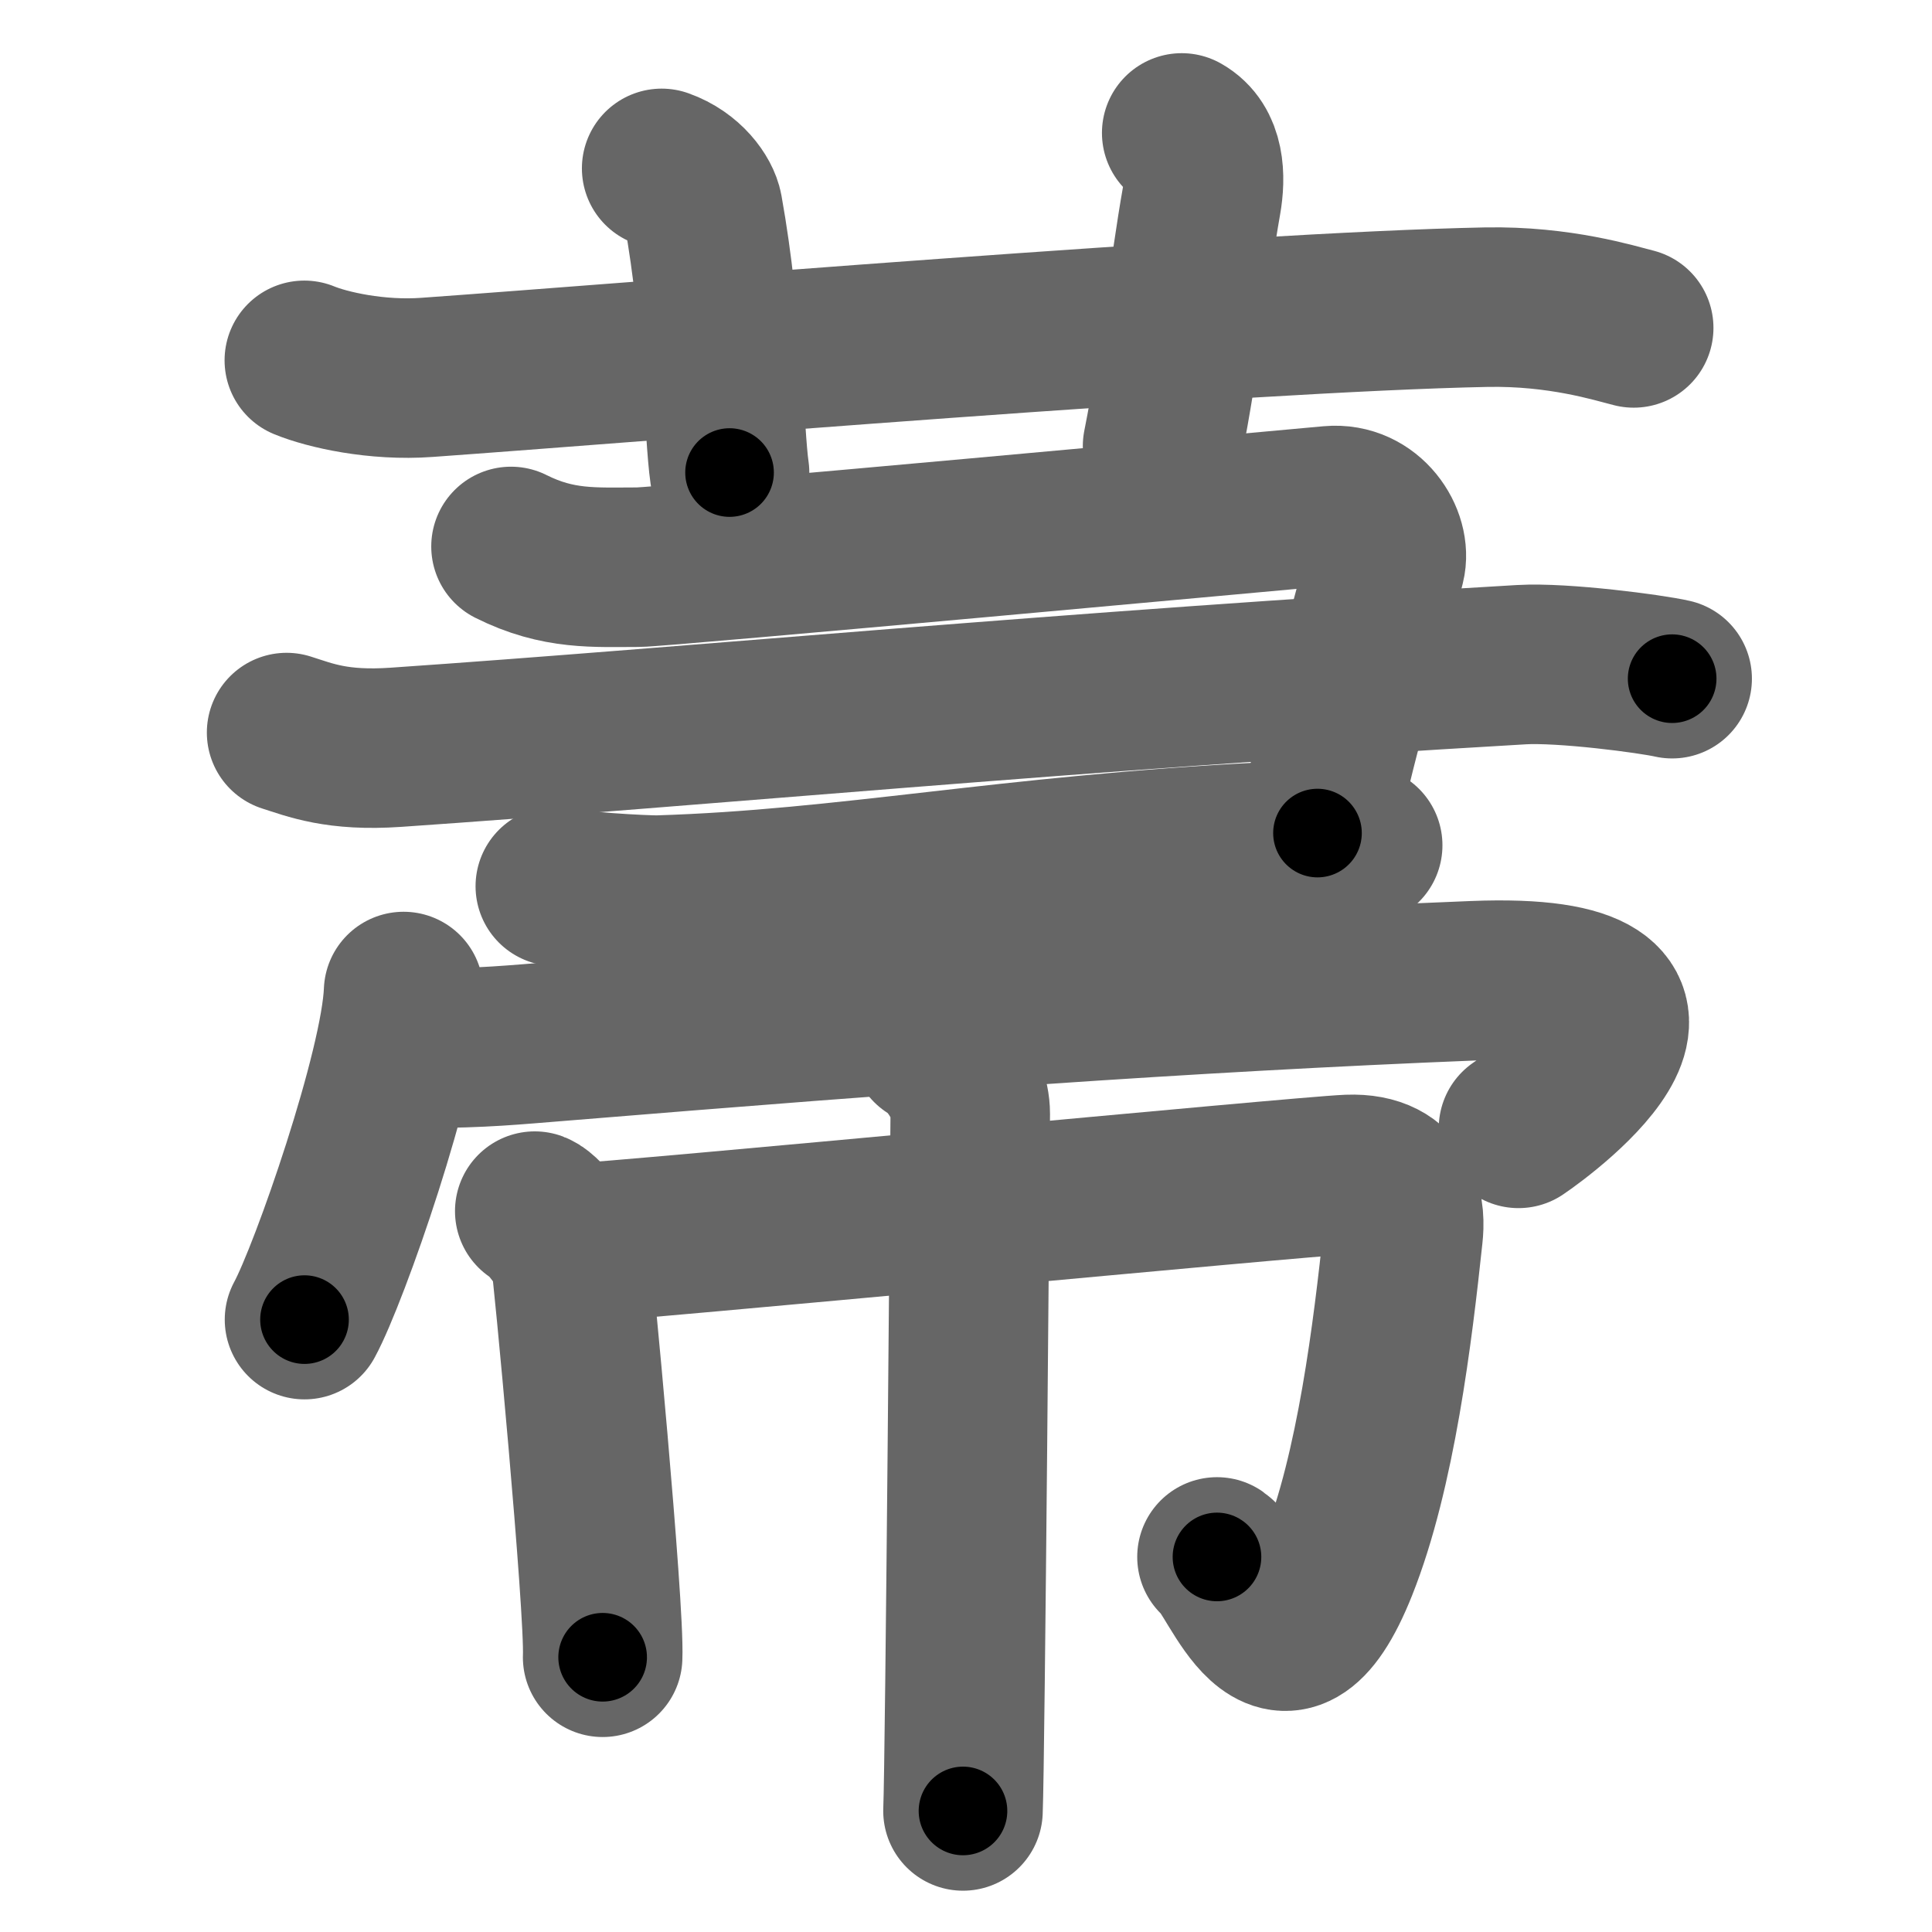 <svg xmlns="http://www.w3.org/2000/svg" width="109" height="109" viewBox="0 0 109 109" id="83f7"><g fill="none" stroke="#666" stroke-width="9" stroke-linecap="round" stroke-linejoin="round"><g><g><path d="M17.17,20.33c1.29,0.53,4.08,1.17,6.93,0.96c11.91-0.85,46.02-3.69,59.74-3.96c4.17-0.08,7.25,0.9,8.33,1.17" /><path d="M37.33,9.5c1.42,0.5,2.21,1.66,2.33,2.33c1.14,6.33,1.17,12.53,1.5,14.83" /><path d="M66.67,7.5c1.33,0.75,1.35,2.5,1.12,3.82c-0.71,4.02-1.18,8.71-2.2,13.85" /></g><g><g><path d="M28.83,30.83C31.5,32.17,33.57,32,36,32c1.33,0,36.94-3.28,39.07-3.47c2.13-0.19,3.44,1.9,3.09,3.3C76.83,37.17,75.25,42,74.33,47" /><path d="M16.17,41.33c1.33,0.42,2.84,1.06,6.17,0.83C39.25,41,60,39,85.83,37.5c2.35-0.14,7.33,0.52,8.51,0.79" /><path d="M31.33,50c0.81,0.28,5.02,0.52,5.83,0.5c10.71-0.33,19.58-2.25,34.33-3c1.35-0.07,4.71,0.06,5.39,0.19" /></g><g><g><path d="M22.77,55.94c-0.17,4.4-4.17,15.89-5.59,18.51" /><path d="M23.94,59.14c3.28,0,5.07-0.19,7.71-0.4c19.55-1.6,35.04-2.75,51.52-3.41c14.58-0.58,4.05,7.29,2.5,8.33" /></g><g><path d="M30.17,68.33c0.58,0.22,1.88,2.06,2,2.5c0.12,0.44,1.95,19.9,1.83,22.67" /><path d="M32,70.17c3.64-0.17,41.37-3.8,44.08-3.91c3.19-0.12,3.2,2.32,3.08,3.41c-0.58,5.46-1.53,13.3-3.67,18.67c-3.25,8.17-5.62,0.34-6.83-0.5" /><path d="M52.5,59c0.59,0.23,2.24,2,2.24,3.84c0,0.47-0.29,36.47-0.41,39.33" /></g></g></g></g></g><g fill="none" stroke="#000" stroke-width="5" stroke-linecap="round" stroke-linejoin="round"><g><g><path d="M17.17,20.33c1.29,0.53,4.08,1.17,6.93,0.96c11.91-0.85,46.02-3.69,59.74-3.96c4.17-0.08,7.25,0.9,8.33,1.17" stroke-dasharray="75.37" stroke-dashoffset="75.37"><animate id="0" attributeName="stroke-dashoffset" values="75.37;0" dur="0.57s" fill="freeze" begin="0s;83f7.click" /></path><path d="M37.33,9.5c1.42,0.5,2.21,1.66,2.33,2.33c1.14,6.33,1.17,12.53,1.5,14.83" stroke-dasharray="18.34" stroke-dashoffset="18.34"><animate attributeName="stroke-dashoffset" values="18.34" fill="freeze" begin="83f7.click" /><animate id="1" attributeName="stroke-dashoffset" values="18.34;0" dur="0.18s" fill="freeze" begin="0.end" /></path><path d="M66.67,7.5c1.33,0.75,1.35,2.5,1.12,3.82c-0.71,4.02-1.18,8.71-2.2,13.85" stroke-dasharray="18.28" stroke-dashoffset="18.28"><animate attributeName="stroke-dashoffset" values="18.28" fill="freeze" begin="83f7.click" /><animate id="2" attributeName="stroke-dashoffset" values="18.28;0" dur="0.18s" fill="freeze" begin="1.end" /></path></g><g><g><path d="M28.83,30.83C31.5,32.17,33.57,32,36,32c1.33,0,36.94-3.28,39.07-3.47c2.13-0.19,3.44,1.9,3.09,3.3C76.83,37.17,75.25,42,74.33,47" stroke-dasharray="67.44" stroke-dashoffset="67.44"><animate attributeName="stroke-dashoffset" values="67.44" fill="freeze" begin="83f7.click" /><animate id="3" attributeName="stroke-dashoffset" values="67.44;0" dur="0.51s" fill="freeze" begin="2.end" /></path><path d="M16.17,41.33c1.33,0.42,2.84,1.06,6.17,0.83C39.25,41,60,39,85.83,37.5c2.35-0.14,7.33,0.52,8.51,0.79" stroke-dasharray="78.5" stroke-dashoffset="78.5"><animate attributeName="stroke-dashoffset" values="78.5" fill="freeze" begin="83f7.click" /><animate id="4" attributeName="stroke-dashoffset" values="78.5;0" dur="0.59s" fill="freeze" begin="3.end" /></path><path d="M31.33,50c0.81,0.28,5.02,0.52,5.83,0.5c10.71-0.33,19.58-2.25,34.33-3c1.35-0.07,4.71,0.06,5.39,0.19" stroke-dasharray="45.73" stroke-dashoffset="45.73"><animate attributeName="stroke-dashoffset" values="45.73" fill="freeze" begin="83f7.click" /><animate id="5" attributeName="stroke-dashoffset" values="45.73;0" dur="0.46s" fill="freeze" begin="4.end" /></path></g><g><g><path d="M22.77,55.94c-0.17,4.4-4.17,15.89-5.59,18.51" stroke-dasharray="19.41" stroke-dashoffset="19.41"><animate attributeName="stroke-dashoffset" values="19.41" fill="freeze" begin="83f7.click" /><animate id="6" attributeName="stroke-dashoffset" values="19.41;0" dur="0.19s" fill="freeze" begin="5.end" /></path><path d="M23.94,59.14c3.28,0,5.07-0.19,7.71-0.4c19.55-1.6,35.04-2.75,51.52-3.41c14.58-0.58,4.05,7.29,2.5,8.33" stroke-dasharray="76.11" stroke-dashoffset="76.11"><animate attributeName="stroke-dashoffset" values="76.11" fill="freeze" begin="83f7.click" /><animate id="7" attributeName="stroke-dashoffset" values="76.11;0" dur="0.57s" fill="freeze" begin="6.end" /></path></g><g><path d="M30.17,68.33c0.58,0.22,1.88,2.06,2,2.5c0.12,0.44,1.95,19.9,1.83,22.67" stroke-dasharray="25.99" stroke-dashoffset="25.99"><animate attributeName="stroke-dashoffset" values="25.99" fill="freeze" begin="83f7.click" /><animate id="8" attributeName="stroke-dashoffset" values="25.99;0" dur="0.26s" fill="freeze" begin="7.end" /></path><path d="M32,70.17c3.64-0.17,41.37-3.8,44.08-3.91c3.19-0.12,3.2,2.32,3.08,3.41c-0.58,5.46-1.53,13.3-3.67,18.67c-3.25,8.17-5.62,0.34-6.83-0.5" stroke-dasharray="79.61" stroke-dashoffset="79.61"><animate attributeName="stroke-dashoffset" values="79.61" fill="freeze" begin="83f7.click" /><animate id="9" attributeName="stroke-dashoffset" values="79.61;0" dur="0.6s" fill="freeze" begin="8.end" /></path><path d="M52.5,59c0.59,0.23,2.24,2,2.24,3.84c0,0.47-0.29,36.47-0.41,39.33" stroke-dasharray="43.95" stroke-dashoffset="43.95"><animate attributeName="stroke-dashoffset" values="43.95" fill="freeze" begin="83f7.click" /><animate id="10" attributeName="stroke-dashoffset" values="43.95;0" dur="0.44s" fill="freeze" begin="9.end" /></path></g></g></g></g></g></svg>